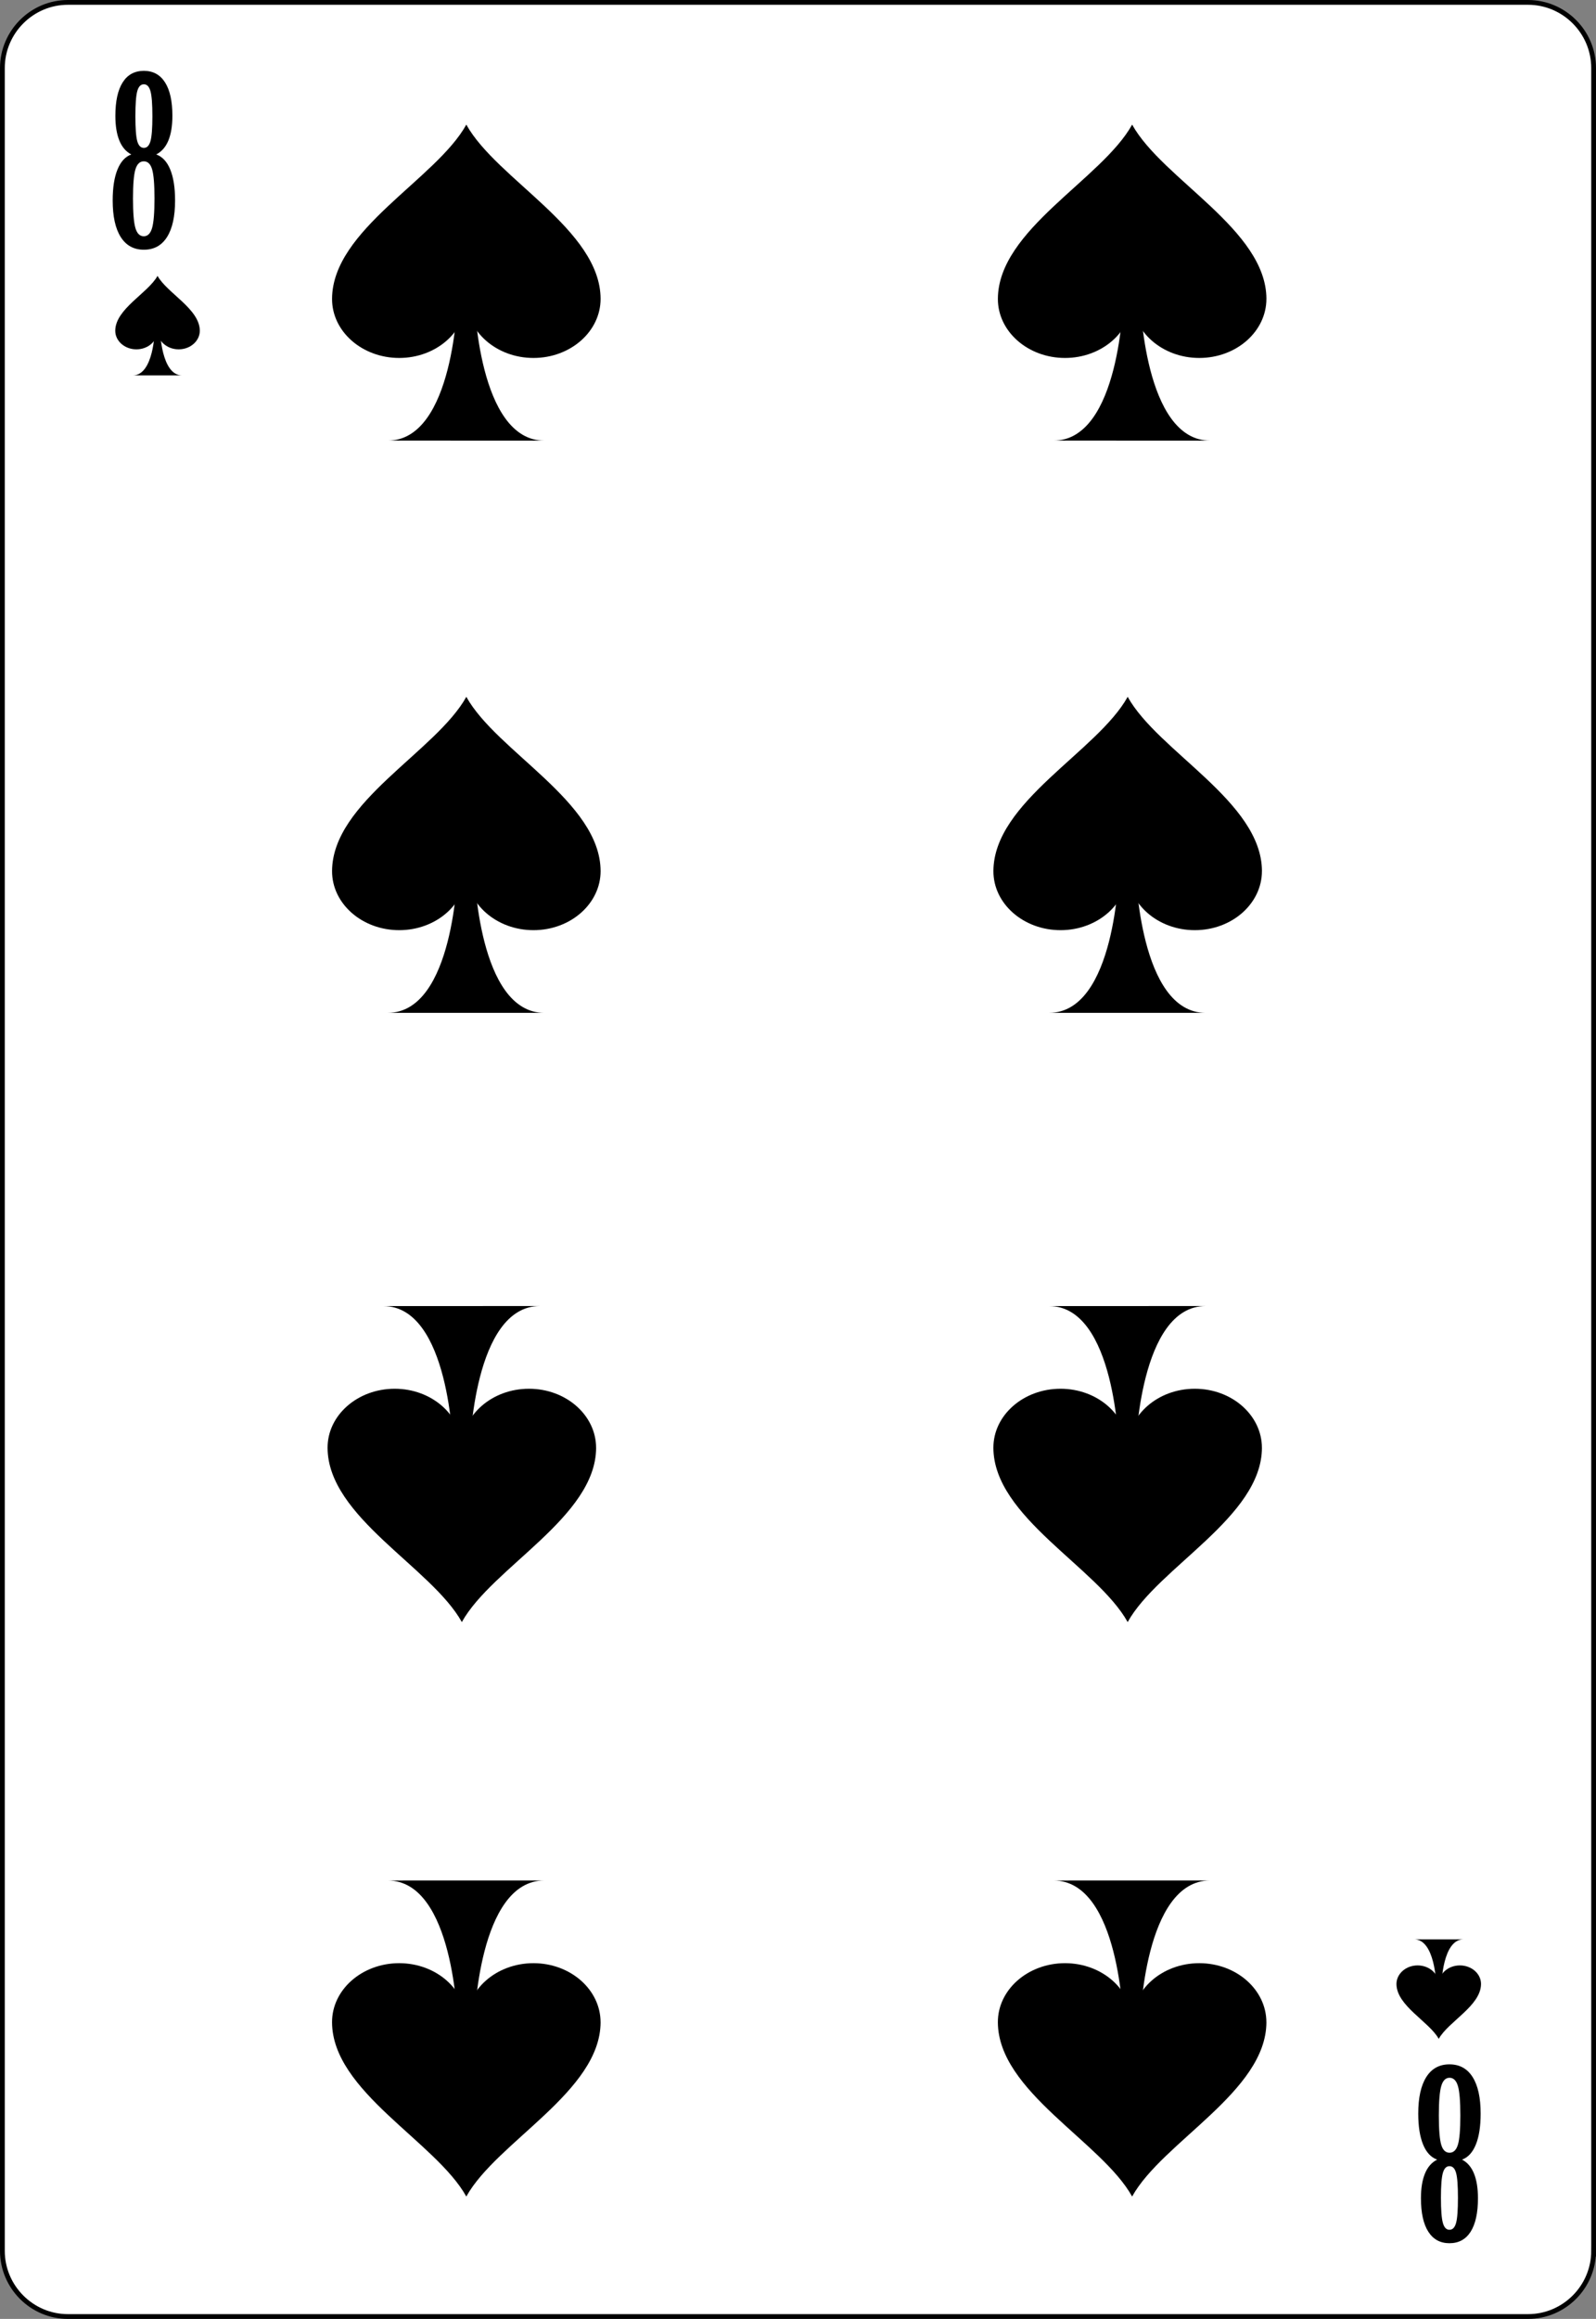 <?xml version="1.0" encoding="utf-8"?>
<!-- Generator: Adobe Illustrator 9.0, SVG Export Plug-In  -->
<!DOCTYPE svg PUBLIC "-//W3C//DTD SVG 20000303 Stylable//EN"   "http://www.w3.org/TR/2000/03/WD-SVG-20000303/DTD/svg-20000303-stylable.dtd">
<!-- This set of SVG files is a complete cards game with figures, numbers	-->
<!--    and backs of cards completely designed in SVG.				-->
<!--    									-->
<!--    Copyright (C) 2004 David Bellot						-->
<!--										-->
<!--    This library is free software; you can redistribute it and/or		-->
<!--    modify it under the terms of the GNU Lesser General Public		-->
<!--    License as published by the Free Software Foundation; either		-->
<!--    version 2 of the License, or (at your option) any later version		-->
<!--										-->
<!--    This library is distributed in the hope that it will be useful,		-->
<!--    but WITHOUT ANY WARRANTY; without even the implied warranty of		-->
<!--    MERCHANTABILITY or FITNESS FOR A PARTICULAR PURPOSE.  See the GNU	-->
<!--    Lesser General Public License for more details.				-->
<!--										-->
<!--    You should have received a copy of the GNU Lesser General Public	-->
<!--    License along with this library; if not, write to the Free Software	-->
<!--    Foundation, Inc., 59 Temple Place, Suite 330, Boston, MA 02111-1307  USA-->
<!--										-->
<!--    Contact the author David Bellot at bellot@stat.berkeley.edu or 		-->
<!--    david.bellot@free.fr or yimyom@users.sourceforge.net			-->
<svg  width="167.086pt" height="242.667pt" viewBox="0 0 167.086 242.667" xml:space="preserve">
	<rect x="0" y="0" width="167.086" height="242.667" fill="#808080" stroke="none"/>
	<g id="Layer_x0020_1" style="fill-rule:nonzero;clip-rule:nonzero;stroke:#000000;stroke-miterlimit:4;">
		<path style="fill:#FFFFFF;stroke-width:0.5;" d="M166.836,235.548c0,3.777-3.086,6.869-6.869,6.869H7.111c-3.775,0-6.861-3.092-6.861-6.869V7.12C0.25,3.343,3.336,0.25,7.111,0.25h152.856
			c3.783,0,6.869,3.093,6.869,6.87v228.428z"/>
		<g style="stroke:none;">
			<g>
				<path d="M56.99,46.111c-3.479,0.004-5.309-3.707-6.27-7.416c-0.96-3.711-1.051-7.423-1.051-7.423l-1.775-0.018c0,0-0.333,14.847-7.291,14.854l16.387,0.003z"/>
			</g>
			<path d="M62.877,31.269c-0.031-7.243-10.873-12.495-14.058-18.227c-3.182,5.731-14.025,10.984-14.056,18.227c-0.014,3.42,3.147,6.19,7.029,6.19
				c3.881,0,7.027-2.77,7.027-6.19c0,3.42,3.148,6.19,7.03,6.19s7.028-2.77,7.028-6.19z"/>
		</g>
		<g style="stroke:none;">
			<g>
				<path d="M126.694,46.111c-3.479,0.004-5.309-3.707-6.27-7.416c-0.959-3.711-1.051-7.423-1.051-7.423l-1.775-0.018c0,0-0.332,14.847-7.291,14.854l16.387,0.003z"/>
			</g>
			<path d="M132.583,31.269c-0.031-7.243-10.873-12.495-14.059-18.227c-3.182,5.731-14.025,10.984-14.055,18.227c-0.014,3.42,3.146,6.19,7.027,6.19
				c3.883,0,7.027-2.77,7.027-6.19c0,3.42,3.148,6.19,7.029,6.19c3.883,0,7.029-2.77,7.029-6.19z"/>
		</g>
		<g style="stroke:none;">
			<g>
				<path d="M56.99,105.992c-3.479,0.004-5.309-3.707-6.27-7.416c-0.96-3.711-1.051-7.423-1.051-7.423l-1.775-0.018c0,0-0.333,14.848-7.291,14.854l16.387,0.003z"/>
			</g>
			<path d="M62.877,91.149C62.847,83.906,52.004,78.654,48.82,72.922C45.638,78.654,34.795,83.906,34.764,91.149c-0.014,3.42,3.147,6.19,7.029,6.19
				c3.881,0,7.027-2.77,7.027-6.19c0,3.42,3.148,6.19,7.03,6.19s7.028-2.77,7.028-6.19z"/>
		</g>
		<g style="stroke:none;">
			<g>
				<path d="M126.227,105.992c-3.479,0.004-5.311-3.707-6.27-7.416c-0.961-3.711-1.053-7.423-1.053-7.423l-1.773-0.018c0,0-0.334,14.848-7.291,14.854l16.387,0.003z"/>
			</g>
			<path d="M132.114,91.149c-0.031-7.243-10.873-12.495-14.057-18.227c-3.182,5.731-14.025,10.984-14.057,18.227c-0.014,3.42,3.146,6.19,7.029,6.19
				c3.881,0,7.027-2.77,7.027-6.19c0,3.42,3.148,6.19,7.029,6.19s7.027-2.77,7.027-6.19z"/>
		</g>
		<g style="stroke:none;">
			<g>
				<path d="M40.134,136.677c6.958,0.006,7.291,14.854,7.291,14.854l1.775-0.018c0,0,0.091-3.712,1.052-7.424c0.96-3.709,2.791-7.419,6.27-7.416l-16.387,0.004z"/>
			</g>
			<path d="M62.408,151.517c-0.031,7.242-10.873,12.495-14.058,18.227c-3.182-5.731-14.025-10.984-14.056-18.227c-0.014-3.42,3.146-6.189,7.028-6.189
				s7.027,2.77,7.027,6.189c0-3.42,3.148-6.189,7.029-6.189c3.882,0,7.028,2.77,7.028,6.189z"/>
		</g>
		<g style="stroke:none;">
			<g>
				<path d="M109.838,136.677c6.957,0.006,7.291,14.854,7.291,14.854l1.775-0.018c0,0,0.09-3.712,1.051-7.424c0.961-3.709,2.791-7.419,6.27-7.416l-16.387,0.004z"/>
			</g>
			<path d="M132.112,151.517c-0.029,7.242-10.873,12.495-14.057,18.227c-3.182-5.731-14.025-10.984-14.057-18.227c-0.014-3.42,3.148-6.189,7.029-6.189
				s7.027,2.77,7.027,6.189c0-3.42,3.148-6.189,7.029-6.189c3.883,0,7.027,2.77,7.027,6.189z"/>
		</g>
		<g style="stroke:none;">
			<g>
				<path d="M40.602,196.791c6.958,0.007,7.291,14.854,7.291,14.854l1.775-0.019c0,0,0.091-3.712,1.052-7.423c0.96-3.709,2.791-7.42,6.27-7.416l-16.387,0.003z"/>
			</g>
			<path d="M62.876,211.63c-0.031,7.243-10.873,12.496-14.058,18.228c-3.182-5.731-14.025-10.984-14.056-18.228c-0.014-3.419,3.146-6.189,7.028-6.189
				s7.027,2.771,7.027,6.189c0-3.419,3.148-6.189,7.029-6.189c3.882,0,7.028,2.771,7.028,6.189z"/>
		</g>
		<g style="stroke:none;">
			<g>
				<path d="M110.305,196.791c6.959,0.007,7.291,14.854,7.291,14.854l1.775-0.019c0,0,0.092-3.712,1.051-7.423c0.961-3.709,2.791-7.42,6.27-7.416l-16.387,0.003z"/>
			</g>
			<path d="M132.581,211.63c-0.031,7.243-10.873,12.496-14.059,18.228c-3.182-5.731-14.023-10.984-14.055-18.228c-0.014-3.419,3.146-6.189,7.029-6.189
				c3.881,0,7.025,2.771,7.025,6.189c0-3.419,3.148-6.189,7.031-6.189c3.881,0,7.027,2.771,7.027,6.189z"/>
		</g>
		<g>
			<path style="stroke:none;" d="M16.354,16.161C17,16.396,17.49,16.924,17.826,17.747c0.335,0.823,0.503,1.9,0.503,3.231c0,1.662-0.28,2.937-0.841,3.824
				c-0.561,0.888-1.368,1.331-2.425,1.331s-1.864-0.443-2.425-1.331c-0.561-0.887-0.841-2.162-0.841-3.824c0-1.331,0.166-2.408,0.499-3.231
				c0.332-0.823,0.815-1.351,1.448-1.585c-0.556-0.29-0.972-0.774-1.249-1.454c-0.278-0.68-0.417-1.542-0.417-2.588c0-1.528,0.255-2.694,0.765-3.499
				c0.509-0.804,1.249-1.207,2.22-1.207c0.963,0,1.7,0.402,2.214,1.207c0.514,0.805,0.771,1.971,0.771,3.499c0,1.046-0.141,1.908-0.421,2.588
				s-0.705,1.165-1.273,1.454z M16.173,20.774c0-1.479-0.083-2.498-0.249-3.055s-0.456-0.836-0.87-0.836c-0.413,0-0.705,0.279-0.875,0.836
				c-0.171,0.558-0.256,1.576-0.256,3.055c0,1.495,0.085,2.528,0.256,3.098c0.17,0.57,0.462,0.854,0.875,0.854c0.405,0,0.693-0.285,0.864-0.854
				c0.17-0.57,0.255-1.603,0.255-3.098z M15.954,12.166c0-1.272-0.067-2.148-0.202-2.627c-0.135-0.479-0.364-0.719-0.688-0.719c-0.332,0-0.563,0.24-0.694,0.719
				c-0.131,0.479-0.196,1.355-0.196,2.627c0,1.265,0.065,2.132,0.196,2.604s0.362,0.707,0.694,0.707c0.324,0,0.554-0.235,0.688-0.707s0.202-1.339,0.202-2.604z"/>
		</g>
		<g>
			<path style="stroke:none;" d="M150.454,225.997c-0.646-0.234-1.137-0.762-1.473-1.586c-0.336-0.822-0.504-1.898-0.504-3.23c0-1.662,0.281-2.936,0.842-3.824
				c0.561-0.887,1.367-1.33,2.424-1.33s1.865,0.443,2.426,1.33c0.561,0.889,0.84,2.162,0.84,3.824c0,1.332-0.166,2.408-0.498,3.23
				c-0.332,0.824-0.816,1.352-1.449,1.586c0.557,0.289,0.973,0.775,1.25,1.455s0.416,1.541,0.416,2.588c0,1.527-0.254,2.693-0.764,3.498s-1.25,1.207-2.221,1.207
				c-0.963,0-1.699-0.402-2.213-1.207s-0.771-1.971-0.771-3.498c0-1.047,0.141-1.908,0.422-2.588c0.279-0.68,0.705-1.166,1.273-1.455z M150.633,221.384
				c0,1.48,0.084,2.498,0.25,3.057c0.166,0.557,0.455,0.836,0.869,0.836s0.705-0.279,0.875-0.836c0.172-0.559,0.256-1.576,0.256-3.057
				c0-1.494-0.084-2.527-0.256-3.098c-0.17-0.568-0.461-0.854-0.875-0.854c-0.404,0-0.693,0.285-0.863,0.854c-0.17,0.57-0.256,1.604-0.256,3.098z M150.852,229.993
				c0,1.271,0.068,2.146,0.203,2.627c0.135,0.479,0.363,0.719,0.688,0.719c0.332,0,0.564-0.24,0.695-0.719c0.131-0.48,0.195-1.355,0.195-2.627
				c0-1.266-0.064-2.133-0.195-2.604c-0.131-0.473-0.363-0.707-0.695-0.707c-0.324,0-0.553,0.234-0.688,0.707c-0.135,0.471-0.203,1.338-0.203,2.604z"/>
		</g>
		<g style="stroke:none;">
			<g>
				<path d="M19.064,39.282c-1.096,0.001-1.672-1.167-1.974-2.335c-0.302-1.168-0.331-2.337-0.331-2.337l-0.559-0.005c0,0-0.104,4.674-2.295,4.677l5.159,0.001z"/>
			</g>
			<path d="M20.918,34.609c-0.01-2.28-3.423-3.934-4.426-5.738c-1.002,1.804-4.416,3.458-4.426,5.738c-0.004,1.077,0.991,1.949,2.213,1.949
				c1.222,0,2.212-0.873,2.212-1.949c0,1.077,0.991,1.949,2.213,1.949c1.222,0,2.213-0.873,2.213-1.949z"/>
		</g>
		<g style="stroke:none;">
			<g>
				<path d="M148.051,202.948c1.094,0,1.67,1.168,1.973,2.336s0.332,2.337,0.332,2.337l0.559,0.005c0,0,0.104-4.674,2.295-4.676l-5.158-0.002z"/>
			</g>
			<path d="M146.196,207.622c0.01,2.28,3.424,3.934,4.426,5.738c1.002-1.805,4.416-3.458,4.426-5.738c0.006-1.076-0.99-1.949-2.213-1.949
				c-1.221,0-2.213,0.873-2.213,1.949c0-1.076-0.99-1.949-2.213-1.949c-1.221,0-2.213,0.873-2.213,1.949z"/>
		</g>
	</g>
</svg>
